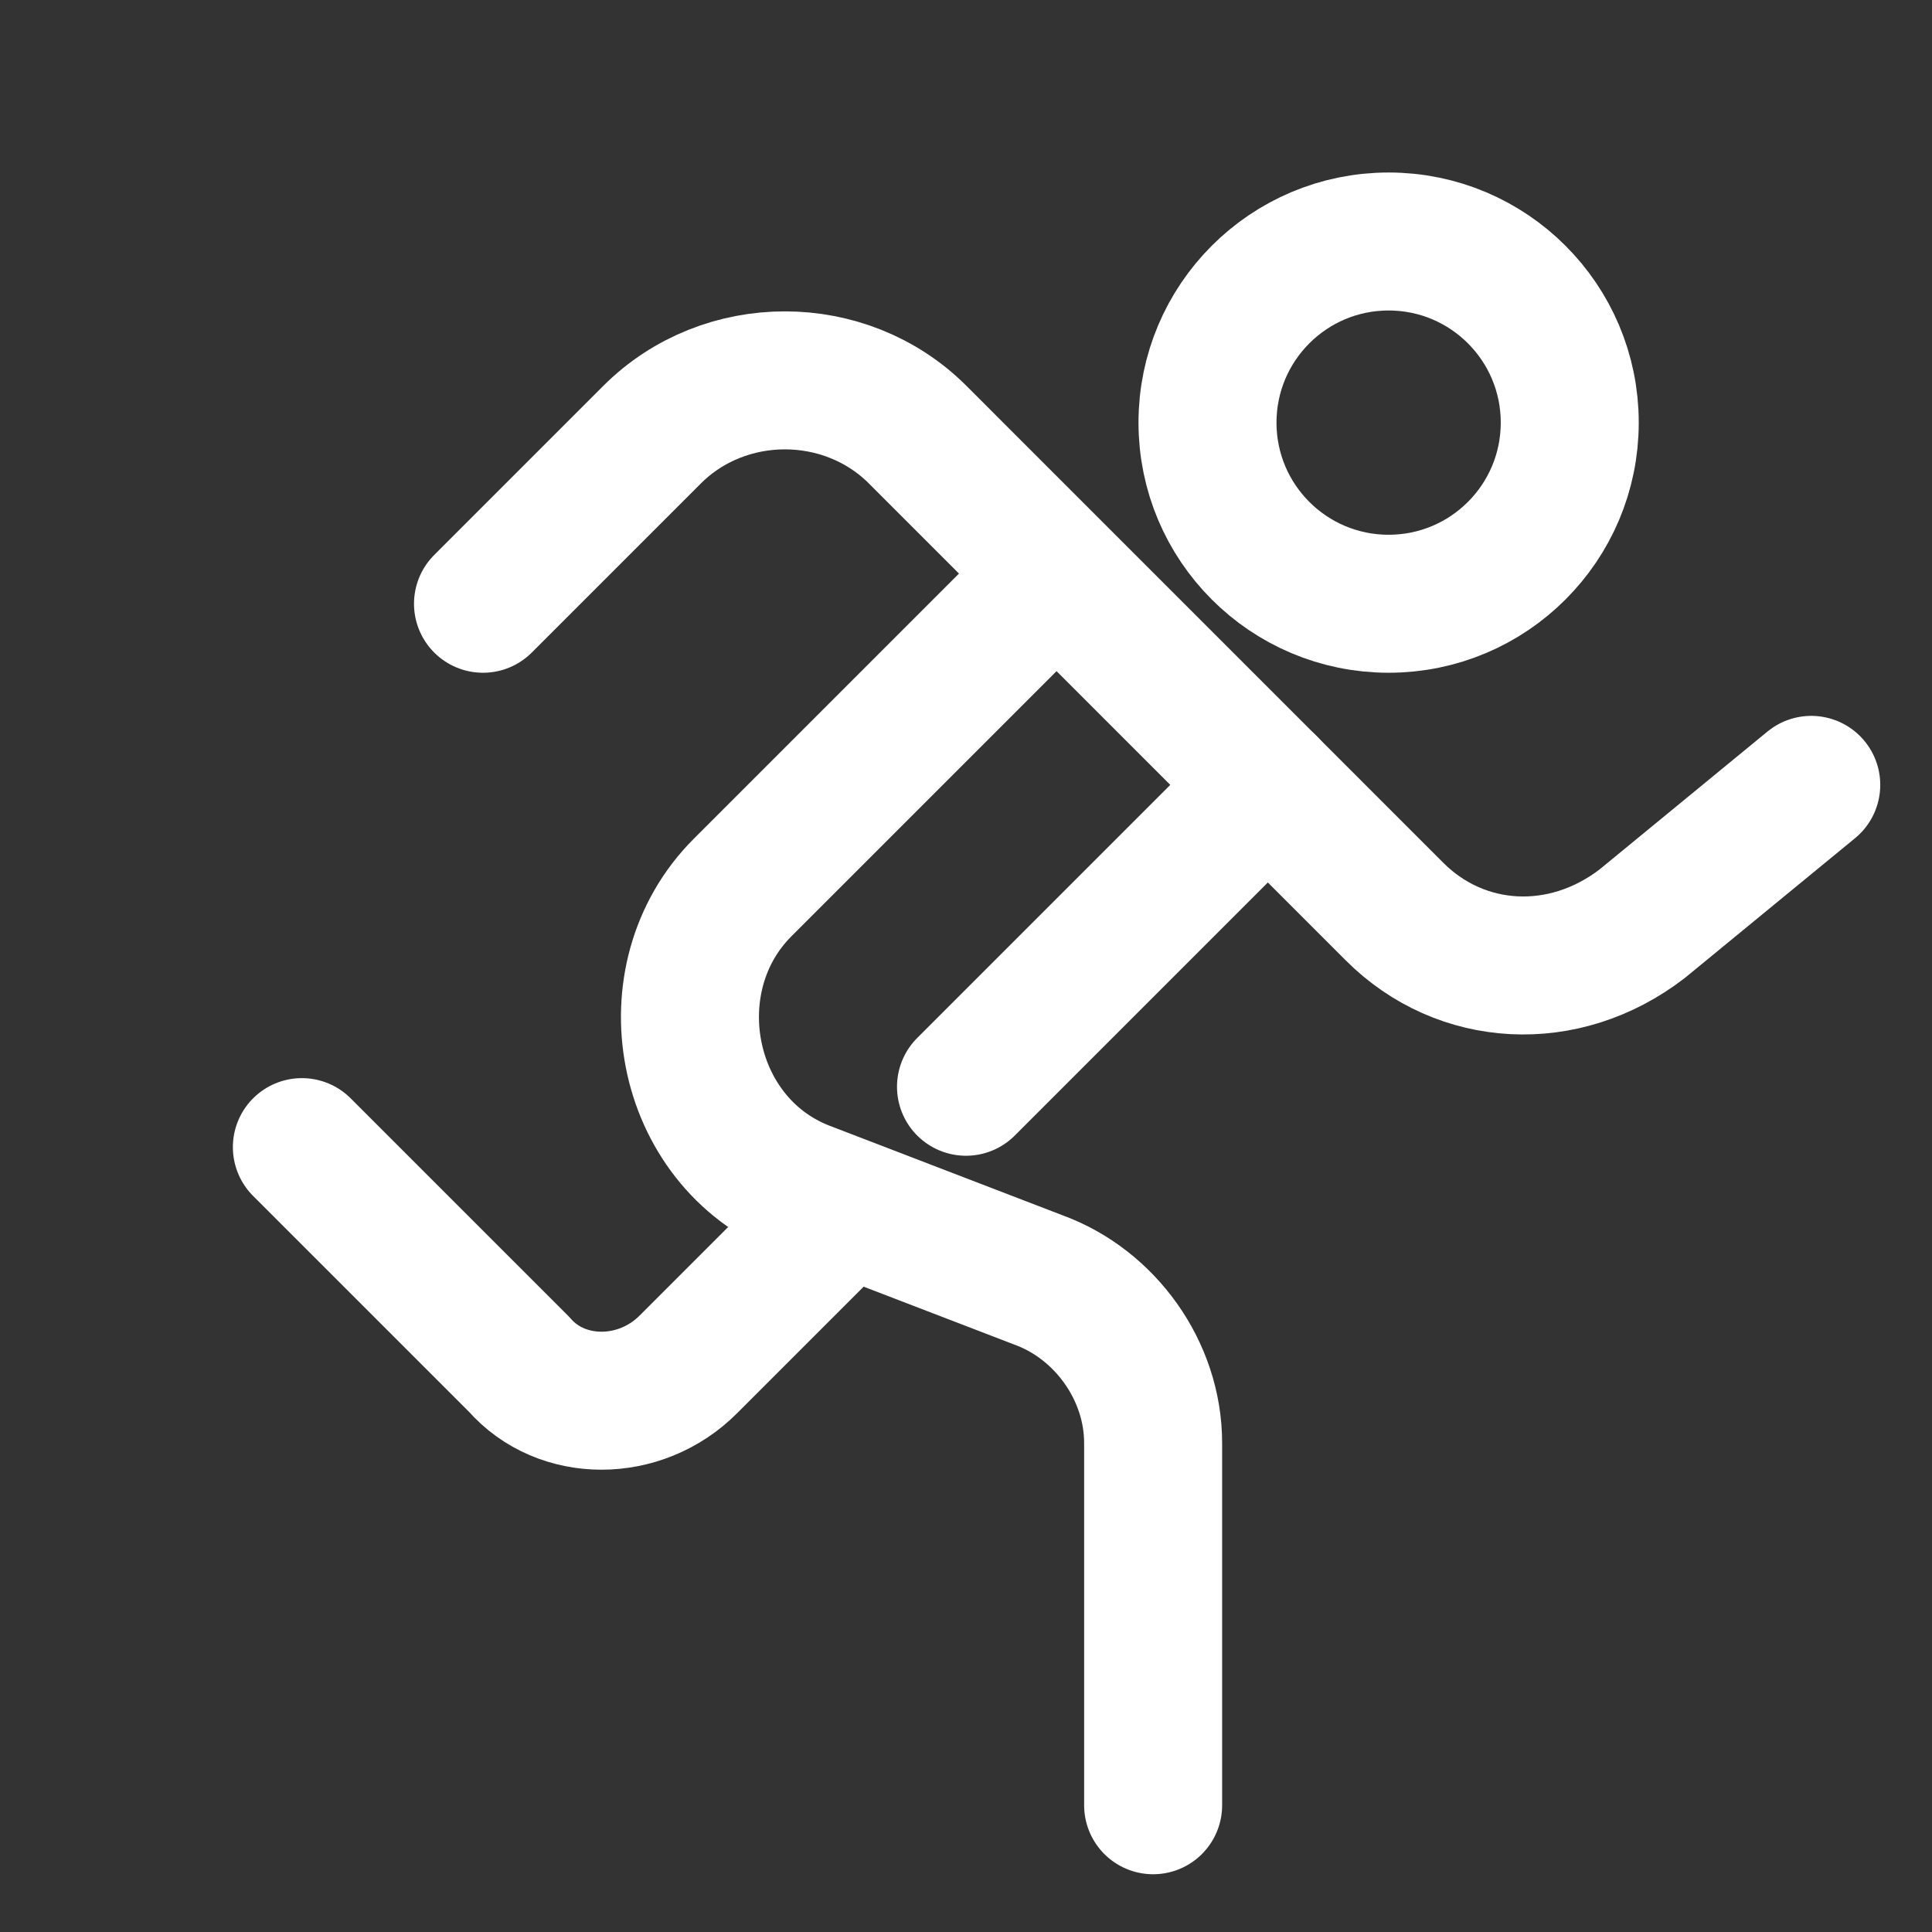 <svg width="28" height="28" viewBox="0 0 28 28" fill="none" xmlns="http://www.w3.org/2000/svg">
<rect x="0" y="0" width="28" height="28" fill="#333333" stroke="none"/>
<path d="M20.125 8.75C21.575 8.75 22.75 7.575 22.75 6.125C22.75 4.675 21.575 3.5 20.125 3.5C18.675 3.5 17.5 4.675 17.5 6.125C17.5 7.575 18.675 8.75 20.125 8.75Z" stroke="white" stroke-width="2" stroke-miterlimit="10" stroke-linecap="round" stroke-linejoin="round"/>
<path d="M7 8.75L9.45 6.3C10.5 5.25 12.25 5.25 13.3 6.3L20.212 13.213C21.175 14.175 22.663 14.262 23.8 13.387L26.25 11.375" stroke="white" stroke-width="2" stroke-miterlimit="10" stroke-linecap="round" stroke-linejoin="round"/>
<path d="M14.875 8.75L10.762 12.863C9.45 14.175 9.888 16.538 11.637 17.238L15.05 18.55C16.012 18.9 16.712 19.863 16.712 20.913V26.163" stroke="white" stroke-width="2" stroke-miterlimit="10" stroke-linecap="round" stroke-linejoin="round"/>
<path d="M12.25 17.5L9.975 19.775C9.275 20.475 8.137 20.475 7.525 19.775L4.375 16.625" stroke="white" stroke-width="2" stroke-miterlimit="10" stroke-linecap="round" stroke-linejoin="round"/>
<path d="M14 15.75L18.375 11.375" stroke="white" stroke-width="2" stroke-miterlimit="10" stroke-linecap="round" stroke-linejoin="round"/>
</svg>
